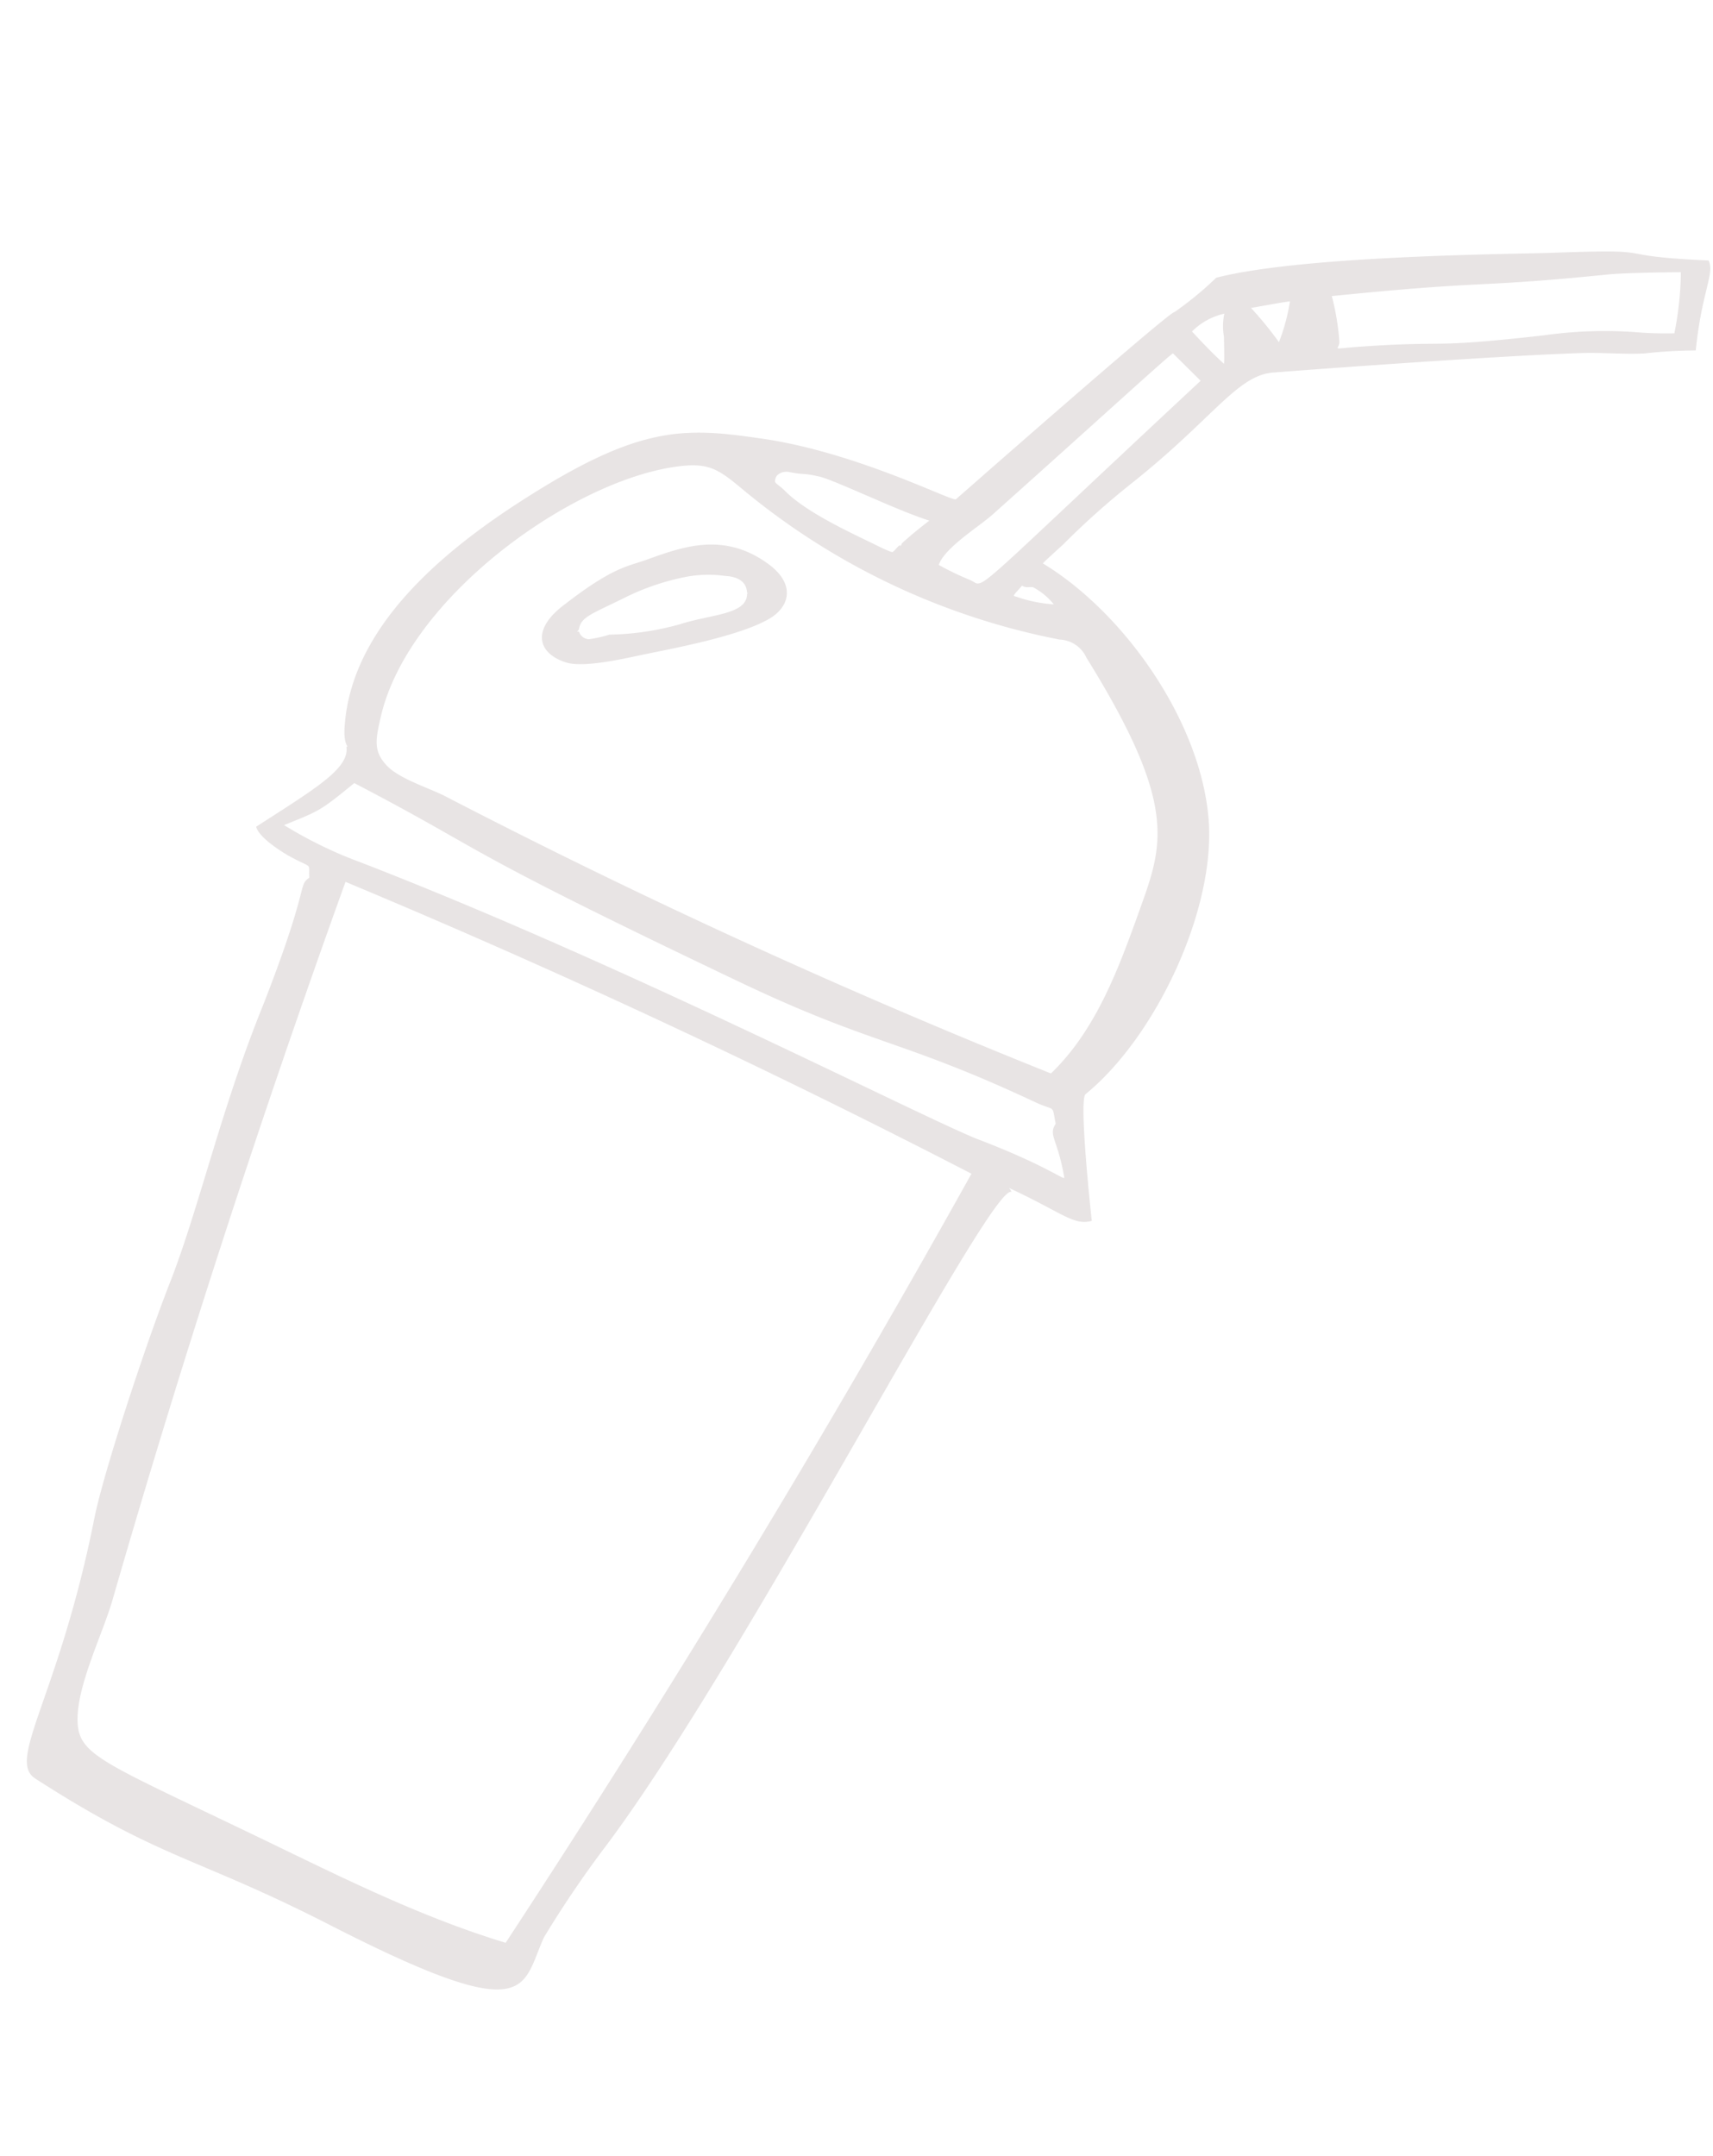<svg xmlns="http://www.w3.org/2000/svg" width="146.333" height="184.182" viewBox="0 0 146.333 184.182"><g transform="translate(-1416.905 -959.547) rotate(11)" opacity="0.6"><path d="M1667.969,738.971c-4.458-2.113-7.762.125-10.586,1.78-1.313.746-2.586,1.165-5.985,5.064-2.224,2.527-1.353,4.4,1.181,4.7,1.632.185,5.018-1.359,6.545-2,2.7-1.114,7.54-3.064,9.7-4.9C1670.441,742.267,1670.618,740.237,1667.969,738.971Zm-6.47,6.49a23.668,23.668,0,0,1-5.733,2.015,10.676,10.676,0,0,1-1.633.716.913.913,0,0,1-.959-.477c-.36.079-.043.035-.047-.237-.021-1.039.872-1.483,3.256-3.3a20.6,20.6,0,0,1,4.824-2.78,10.287,10.287,0,0,1,3.311-.733c1-.138,1.878.08,2.109,1.052.1.036.093.019.018.08C1667,743.563,1663.96,744.1,1661.5,745.461Z" transform="translate(-20.358 -32.623)" fill="#d8d2d2"></path><path d="M1721.481,665.556c-9.105,1.343-3.445-.37-13.221,1.9-2.984.7-20.832,4.258-27.785,7.574a28.873,28.873,0,0,1-2.95,3.571c-.265-.182-15.185,19.152-15.265,19.252-.225.282-9.04-2.324-17.246-1.927-6.107.295-9.876.671-17.411,7.509-6.266,5.685-14.127,14.257-12.883,23.539.211,1.585.713,1.478.468,1.576.621,1.772-1.979,4.052-6.263,8.165.356.864,2.63,1.73,3.285,1.94,2.237.713,1.659.154,2,1.468-.867.925.19.506-1.772,11.3-1.844,9.4-2.051,17.671-3.239,24.522-1.1,5.823-2.565,17.545-2.572,21.424-.064,15.533-3.445,21.69-.713,22.779,11.99,4.8,14.76,3.9,27.335,7.549,18.42,5.292,16.817,2.074,17.909-2.521a91.988,91.988,0,0,1,3.87-9.01c8.743-18.28,21.3-61.6,23.186-61.128-.2-.309-.266-.212-.233-.283,4.92,1.222,5.974,2.111,7.436,1.4-.218-.7-3.066-9.948-2.589-10.521,4.953-5.95,7.929-17.635,5.829-25.1-2.268-8.061-10.4-15.871-17.978-18.69-.121-.045-.258.17,1.319-1.961a67.373,67.373,0,0,1,4.781-6.286c5.871-6.881,7.09-10.878,10.194-11.589.1-.047,18.045-4.958,25.417-6.629,1.7-.383,3.287-.522,5.185-.968a40.945,40.945,0,0,1,4.3-1.1C1721.411,668.315,1722.228,666.523,1721.481,665.556Zm-74.689,33.507c.01-.454.566-.779,1.012-.779,1.541,0,1.008-.157,2.626-.111,1.375.045,7.166,1.6,9.951,1.9-.532.611-1.059,1.195-1.921,2.335-.091.247.017.267-.109.224-.152-.052-.4.6-.476.585-.077.111.084.206-1.292-.146-2.115-.593-6.472-1.572-8.768-3.12C1646.985,699.39,1646.728,699.527,1646.792,699.063Zm1.246,127.193c-6.9-.706-13.634-2.491-20.336-4.27-16-4.247-18.419-4.359-19.136-7.172-.749-2.93.64-7.83.91-10.866q2.836-31.827,7.835-64.062,28.9,5.969,57.249,14.276Q1662.787,790.166,1648.038,826.256Zm26.407-75.105c-5.315-1.021-32.58-8.921-56.17-13.143a36.3,36.3,0,0,1-7.04-1.879c2.732-1.786,2.754-1.713,5.2-4.67,12.916,3.843,8.846,3.5,35.464,10.38,12.348,3.185,14.448,2.175,26.815,5.277,1.909.483,1.428-.165,2.095,1.487-.46,1.1.436,1.264,1.591,4.359C1682.517,753.26,1680.778,752.254,1674.445,751.151ZM1675.779,709c10.147,10.937,9.48,14.443,8.574,20.351-.808,5.269-1.7,10.747-4.763,15.107-17.977-3.431-36.46-7.835-55.285-13.369-1.523-.447-4.135-.705-5.418-1.619-1.4-1-1.363-2.026-1.311-3.909.294-10.515,12.267-23.191,20.989-25.983,2.4-.769,3.338-.357,5.609.895a60.342,60.342,0,0,0,29.074,7.455A2.614,2.614,0,0,1,1675.779,709Zm-3.593-3.93a12.084,12.084,0,0,1-3.234-.027c-.376-.039-.392.1.26-1.024.338.119.406.035.92-.055A5.564,5.564,0,0,1,1672.186,705.074Zm-7.32-.658a25.643,25.643,0,0,1-2.972-.773c.19-1.527,2.74-3.851,3.7-5.118,7.132-9.383,12.395-16.507,12.495-16.44l2.761,1.844C1664.614,706.266,1666.19,704.744,1664.866,704.417Zm17.656-22.294c-.817-.5-1.876-1.209-3.2-2.189a5.657,5.657,0,0,1,2.421-2.021,5.181,5.181,0,0,0,.344,1.94C1682.1,679.941,1682.578,682.053,1682.522,682.123Zm4.264-2.707a29.442,29.442,0,0,0-2.9-2.416c1.112-.422,2.253-.881,3.161-1.19A16.846,16.846,0,0,1,1686.786,679.416Zm33.012-7.19a32.028,32.028,0,0,1-3.438.556,36.615,36.615,0,0,0-7.458,1.739c-9.771,3.064-7.578,1.914-14.979,3.881-3.044.811-1.835.735-2.1-.1a21.063,21.063,0,0,0-1.355-3.614c13.406-4.034,11.465-2.9,22.852-6.326,1.634-.489,5.957-1.352,6.029-1.365A27.359,27.359,0,0,1,1719.8,672.226Z" transform="translate(0)" fill="#d8d2d2"></path></g></svg>